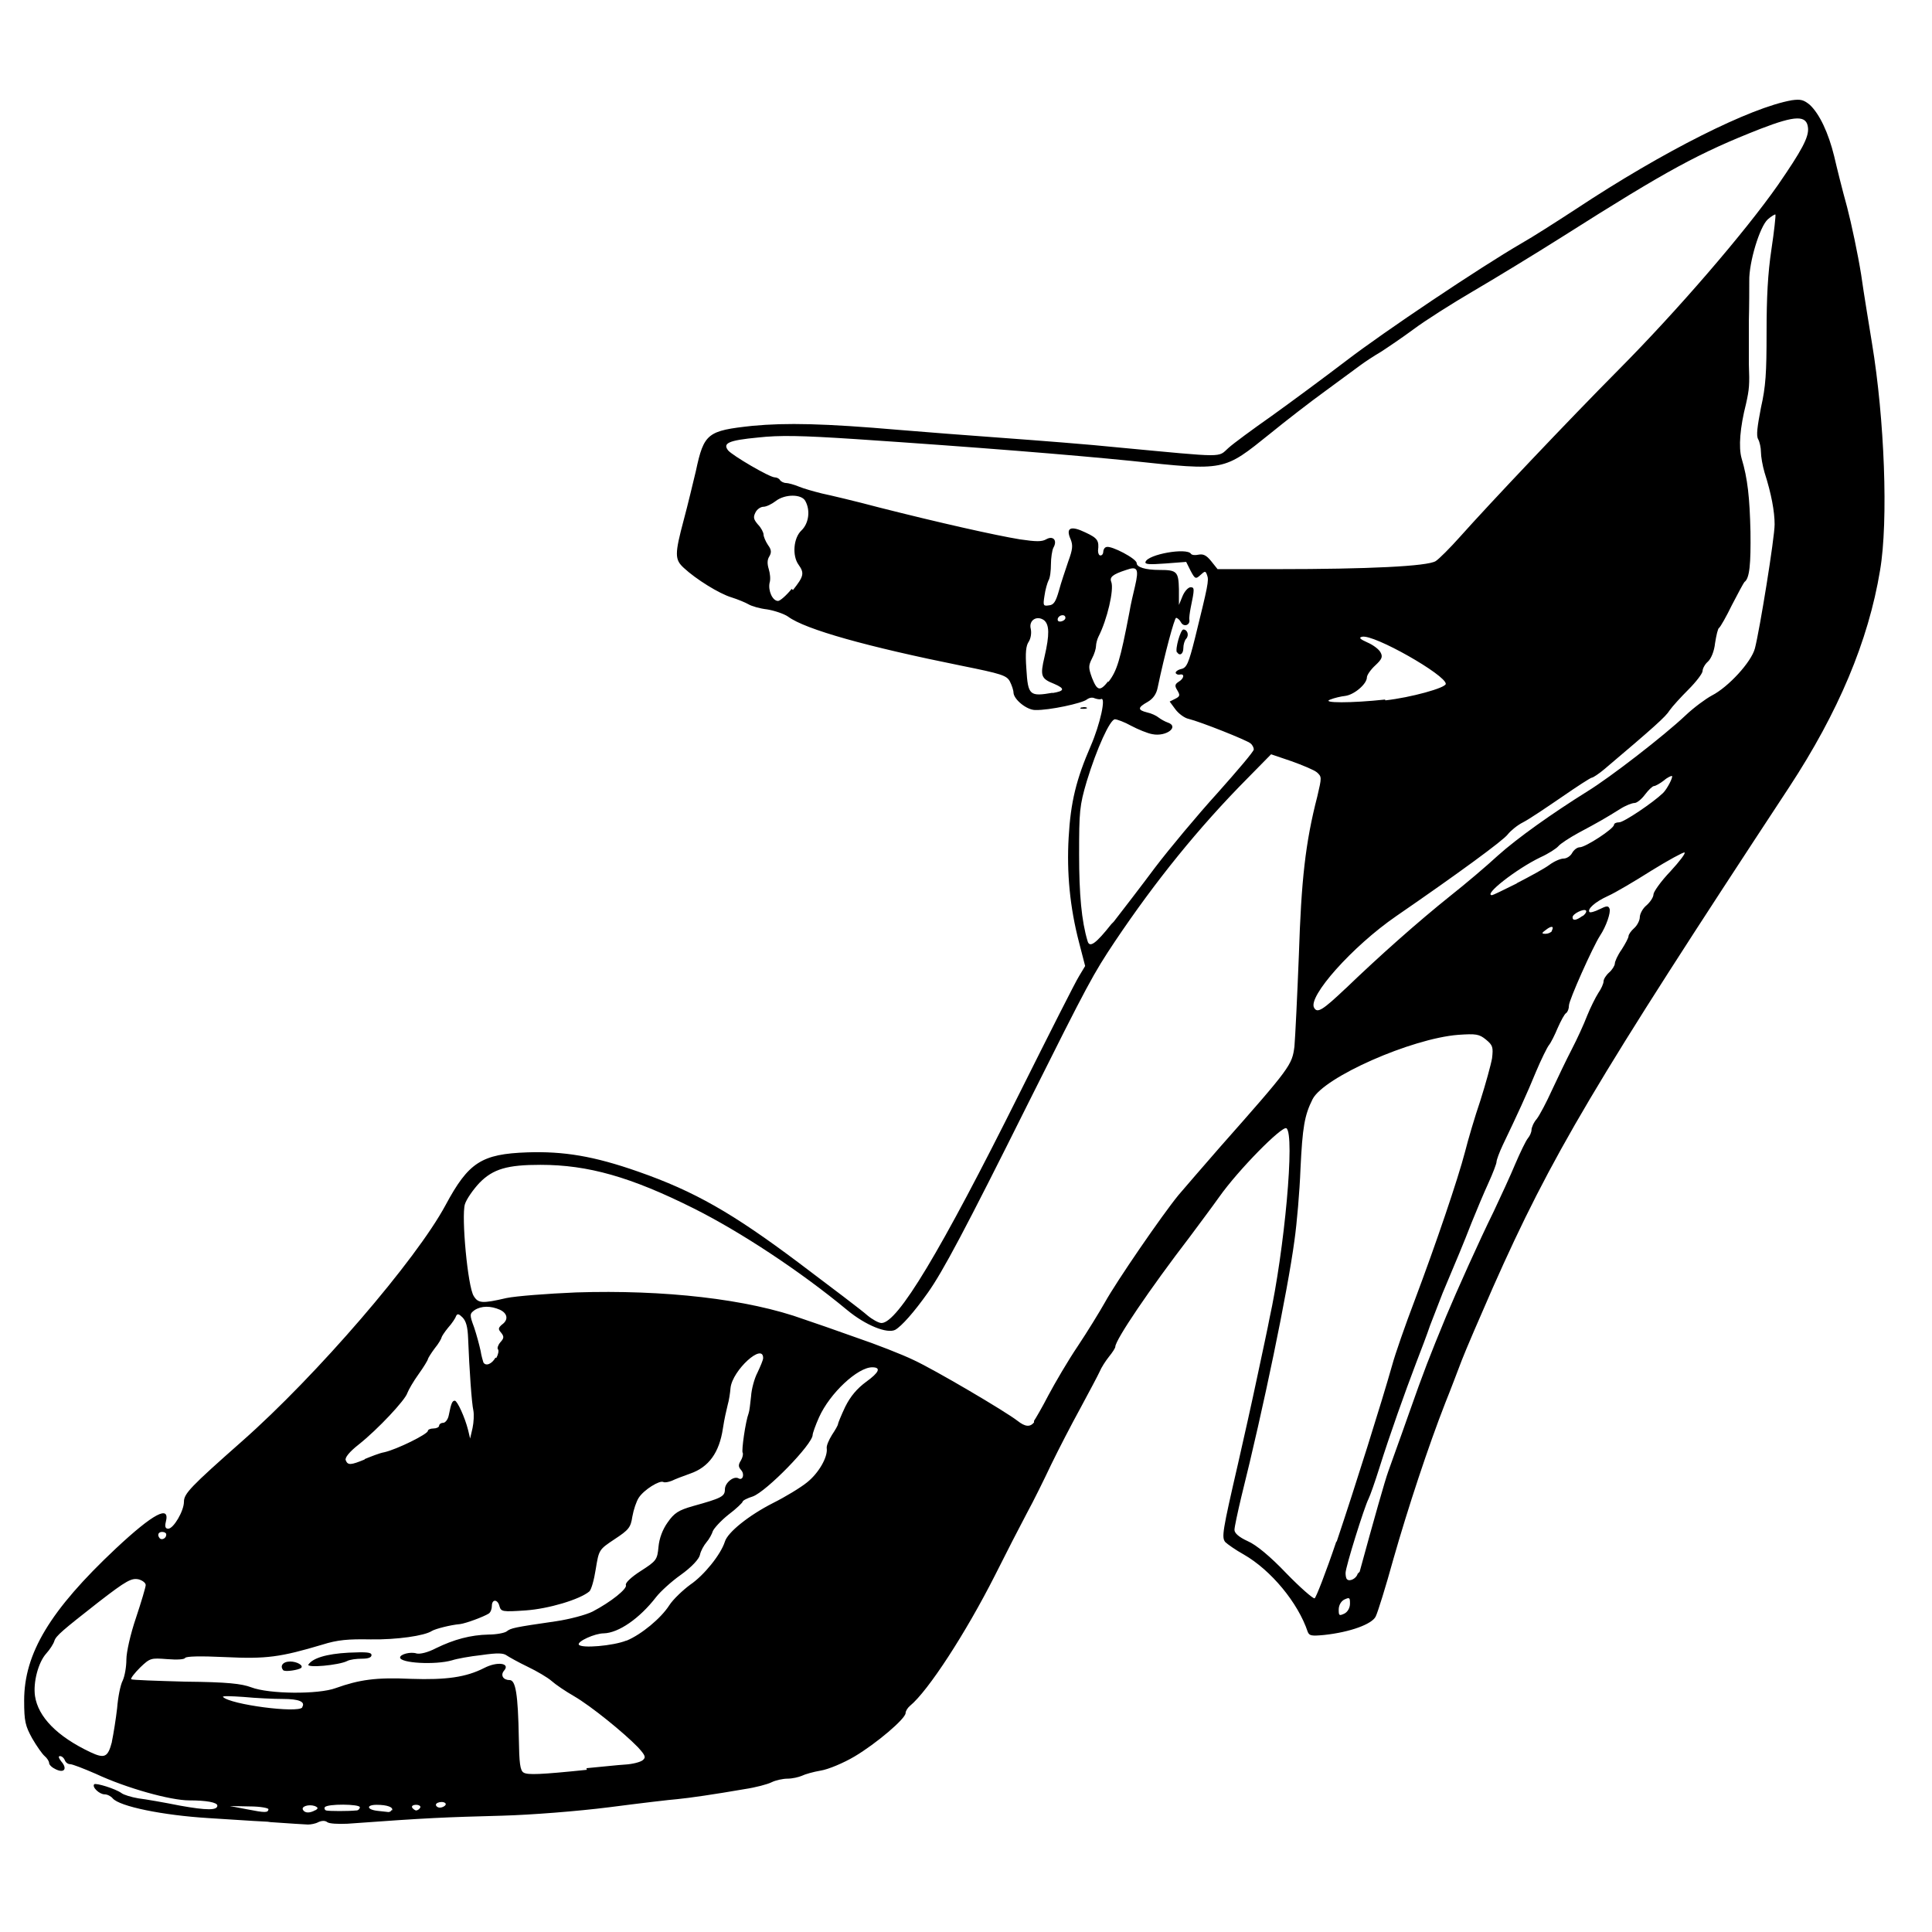 <?xml version="1.0" encoding="UTF-8" standalone="no"?>
<!-- Created with Inkscape (http://www.inkscape.org/) -->
<svg xmlns:dc="http://purl.org/dc/elements/1.1/" xmlns:cc="http://creativecommons.org/ns#" xmlns:rdf="http://www.w3.org/1999/02/22-rdf-syntax-ns#" xmlns:svg="http://www.w3.org/2000/svg" xmlns="http://www.w3.org/2000/svg" xmlns:inkscape="http://www.inkscape.org/namespaces/inkscape" version="1.1" viewBox="0 0 48 48" id="svg2">
<defs id="defs4"/>
<path d="m 6.65,45.26 c -0.44,-0.02 -1.10,-0.07 -1.47,-0.09 -1.14,-0.07 -2.21,-0.29 -2.38,-0.49 -0.04,-0.05 -0.13,-0.10 -0.20,-0.10 -0.13,0 -0.32,-0.18 -0.26,-0.25 0.04,-0.04 0.53,0.11 0.68,0.22 0.05,0.04 0.24,0.10 0.42,0.13 0.17,0.02 0.63,0.10 1.03,0.18 0.67,0.12 0.93,0.12 0.93,-0.00 0,-0.08 -0.27,-0.13 -0.70,-0.13 -0.46,-0.00 -1.55,-0.30 -2.32,-0.66 -0.30,-0.13 -0.58,-0.24 -0.64,-0.24 -0.05,0 -0.11,-0.04 -0.13,-0.10 -0.02,-0.05 -0.07,-0.10 -0.12,-0.10 -0.05,0 -0.03,0.05 0.03,0.13 0.16,0.18 0.08,0.30 -0.13,0.20 -0.09,-0.04 -0.17,-0.11 -0.17,-0.16 0,-0.04 -0.05,-0.12 -0.11,-0.17 -0.06,-0.05 -0.20,-0.25 -0.31,-0.44 -0.17,-0.31 -0.20,-0.42 -0.20,-0.94 -0.00,-1.17 0.64,-2.24 2.28,-3.78 0.93,-0.87 1.35,-1.09 1.24,-0.66 -0.03,0.12 -0.01,0.17 0.06,0.17 0.13,0 0.39,-0.44 0.39,-0.67 0,-0.20 0.16,-0.37 1.44,-1.50 1.86,-1.64 4.33,-4.51 5.06,-5.87 0.57,-1.06 0.89,-1.27 2.03,-1.31 0.90,-0.03 1.65,0.09 2.76,0.48 1.40,0.49 2.34,1.03 3.98,2.26 0.81,0.61 1.59,1.20 1.71,1.31 0.12,0.10 0.28,0.19 0.35,0.19 0.40,0 1.46,-1.76 3.43,-5.71 0.73,-1.46 1.39,-2.77 1.48,-2.91 l 0.15,-0.25 -0.15,-0.58 c -0.23,-0.88 -0.31,-1.74 -0.26,-2.61 0.05,-0.89 0.19,-1.45 0.55,-2.28 0.23,-0.53 0.39,-1.24 0.25,-1.16 -0.03,0.01 -0.09,0.00 -0.15,-0.02 -0.06,-0.03 -0.13,-0.02 -0.20,0.03 -0.11,0.09 -0.93,0.27 -1.28,0.26 -0.21,-0.00 -0.53,-0.26 -0.54,-0.43 -0.00,-0.06 -0.04,-0.18 -0.09,-0.28 -0.08,-0.15 -0.21,-0.19 -1.20,-0.39 -2.33,-0.47 -3.88,-0.90 -4.31,-1.22 -0.10,-0.07 -0.34,-0.15 -0.52,-0.18 -0.18,-0.02 -0.39,-0.08 -0.47,-0.13 -0.07,-0.04 -0.26,-0.12 -0.42,-0.17 -0.30,-0.09 -0.88,-0.45 -1.18,-0.73 -0.23,-0.21 -0.23,-0.34 -7.01e-4,-1.20 0.10,-0.37 0.23,-0.92 0.30,-1.21 0.20,-0.94 0.29,-1.00 1.40,-1.12 0.85,-0.08 1.79,-0.06 3.64,0.10 0.59,0.05 1.76,0.14 2.59,0.20 0.82,0.06 2.13,0.16 2.90,0.24 2.66,0.25 2.43,0.25 2.70,0.01 0.12,-0.11 0.61,-0.47 1.08,-0.80 0.46,-0.33 1.30,-0.95 1.85,-1.37 0.94,-0.72 3.31,-2.31 4.36,-2.92 0.25,-0.14 0.86,-0.53 1.35,-0.85 2.16,-1.43 4.33,-2.52 5.36,-2.70 0.22,-0.03 0.29,-0.01 0.44,0.11 0.25,0.23 0.47,0.71 0.61,1.28 0.06,0.26 0.20,0.83 0.32,1.26 0.11,0.42 0.27,1.18 0.35,1.68 0.07,0.50 0.20,1.27 0.27,1.71 0.31,1.87 0.41,4.41 0.20,5.64 -0.29,1.76 -1.04,3.53 -2.26,5.39 -4.84,7.36 -5.90,9.14 -7.36,12.43 -0.32,0.73 -0.67,1.54 -0.77,1.80 -0.10,0.26 -0.28,0.74 -0.41,1.06 -0.43,1.10 -0.93,2.62 -1.29,3.88 -0.19,0.69 -0.39,1.33 -0.44,1.43 -0.09,0.19 -0.63,0.39 -1.28,0.46 -0.32,0.03 -0.37,0.02 -0.41,-0.08 -0.24,-0.72 -0.91,-1.53 -1.59,-1.92 -0.20,-0.11 -0.41,-0.26 -0.46,-0.31 -0.09,-0.12 -0.07,-0.26 0.32,-1.95 0.13,-0.57 0.35,-1.55 0.48,-2.17 0.13,-0.61 0.27,-1.26 0.30,-1.43 0.37,-1.68 0.64,-4.59 0.42,-4.73 -0.11,-0.06 -1.19,1.03 -1.67,1.71 -0.17,0.24 -0.50,0.68 -0.73,0.99 -0.99,1.29 -1.85,2.56 -1.85,2.73 0,0.03 -0.07,0.14 -0.16,0.25 -0.08,0.10 -0.19,0.27 -0.23,0.37 -0.04,0.09 -0.26,0.50 -0.48,0.91 -0.22,0.40 -0.54,1.02 -0.72,1.39 -0.17,0.36 -0.44,0.91 -0.61,1.22 -0.16,0.30 -0.52,1.00 -0.79,1.54 -0.73,1.44 -1.66,2.87 -2.11,3.24 -0.06,0.05 -0.11,0.13 -0.11,0.18 0,0.14 -0.73,0.76 -1.27,1.08 -0.27,0.16 -0.65,0.32 -0.84,0.35 -0.18,0.03 -0.39,0.09 -0.47,0.13 -0.07,0.03 -0.23,0.07 -0.35,0.07 -0.12,0 -0.30,0.04 -0.40,0.09 -0.10,0.05 -0.40,0.13 -0.67,0.17 -0.75,0.13 -1.37,0.22 -1.68,0.25 -0.15,0.01 -0.91,0.10 -1.68,0.20 -0.79,0.10 -1.94,0.19 -2.66,0.21 -1.45,0.04 -1.79,0.05 -3.85,0.20 -0.23,0.01 -0.45,-0.00 -0.50,-0.04 -0.05,-0.04 -0.13,-0.04 -0.22,0.00 -0.07,0.04 -0.19,0.06 -0.26,0.06 -0.06,-0.00 -0.48,-0.03 -0.93,-0.06 z m 0.02,-0.31 c 0.00,-0.03 -0.20,-0.07 -0.47,-0.07 l -0.49,-0.01 0.42,0.08 c 0.46,0.09 0.53,0.09 0.54,-8.41e-4 z m 1.16,0.03 c 0.08,-0.05 0.08,-0.07 -0.01,-0.11 -0.15,-0.05 -0.35,0.01 -0.29,0.10 0.05,0.08 0.17,0.08 0.31,0.00 z m 1.03,0.00 c 0.04,-0.00 0.08,-0.04 0.08,-0.08 0,-0.08 -0.81,-0.09 -0.87,-0.00 -0.02,0.03 -0.00,0.07 0.03,0.08 0.07,0.02 0.57,0.02 0.75,0 z m 0.88,-0.00 c 0.04,-0.08 -0.12,-0.14 -0.38,-0.14 -0.27,0 -0.25,0.12 0.02,0.15 0.12,0.01 0.24,0.03 0.27,0.03 0.02,0.00 0.06,-0.01 0.08,-0.05 z m 0.70,-0.07 c 0.02,-0.03 -0.02,-0.07 -0.10,-0.07 -0.08,0 -0.12,0.03 -0.10,0.07 0.02,0.03 0.07,0.07 0.10,0.07 0.03,0 0.08,-0.03 0.10,-0.07 z m 0.63,-0.07 c 0.02,-0.03 -0.02,-0.07 -0.10,-0.07 -0.07,0 -0.14,0.03 -0.14,0.07 0,0.03 0.04,0.07 0.10,0.07 0.05,0 0.12,-0.03 0.14,-0.07 z m 3.50,-0.91 c 0.34,-0.03 0.78,-0.08 0.96,-0.09 0.18,-0.01 0.38,-0.06 0.44,-0.11 0.08,-0.07 0.07,-0.11 -0.12,-0.32 -0.35,-0.36 -1.16,-1.02 -1.59,-1.27 -0.21,-0.12 -0.46,-0.29 -0.56,-0.38 -0.09,-0.08 -0.36,-0.24 -0.59,-0.35 -0.23,-0.11 -0.46,-0.24 -0.52,-0.28 -0.08,-0.06 -0.22,-0.07 -0.63,-0.01 -0.28,0.03 -0.61,0.09 -0.73,0.13 -0.42,0.12 -1.29,0.07 -1.29,-0.07 0,-0.08 0.26,-0.15 0.41,-0.10 0.08,0.02 0.27,-0.02 0.48,-0.13 0.45,-0.22 0.86,-0.33 1.31,-0.34 0.19,-0.00 0.40,-0.04 0.45,-0.08 0.10,-0.08 0.18,-0.10 1.22,-0.25 0.34,-0.05 0.75,-0.16 0.91,-0.24 0.46,-0.24 0.87,-0.57 0.83,-0.66 -0.02,-0.05 0.12,-0.19 0.37,-0.35 0.39,-0.25 0.41,-0.28 0.44,-0.60 0.02,-0.21 0.10,-0.43 0.23,-0.61 0.16,-0.23 0.27,-0.30 0.62,-0.40 0.72,-0.20 0.80,-0.24 0.80,-0.42 0,-0.16 0.22,-0.34 0.34,-0.27 0.10,0.06 0.16,-0.10 0.06,-0.21 -0.07,-0.08 -0.07,-0.13 -0.00,-0.24 0.04,-0.07 0.06,-0.16 0.04,-0.19 -0.03,-0.05 0.07,-0.77 0.15,-0.98 0.02,-0.05 0.04,-0.24 0.06,-0.42 0.01,-0.17 0.08,-0.44 0.16,-0.59 0.07,-0.15 0.14,-0.31 0.14,-0.36 0,-0.39 -0.76,0.30 -0.81,0.74 -0.01,0.13 -0.04,0.32 -0.07,0.42 -0.04,0.17 -0.08,0.33 -0.12,0.59 -0.09,0.60 -0.35,0.96 -0.81,1.12 -0.17,0.06 -0.38,0.14 -0.46,0.18 -0.08,0.03 -0.17,0.05 -0.21,0.03 -0.09,-0.05 -0.48,0.19 -0.61,0.39 -0.06,0.09 -0.13,0.30 -0.16,0.47 -0.04,0.27 -0.09,0.33 -0.44,0.56 -0.39,0.26 -0.39,0.26 -0.47,0.75 -0.04,0.26 -0.11,0.51 -0.16,0.55 -0.24,0.20 -1.01,0.43 -1.58,0.47 -0.58,0.04 -0.61,0.03 -0.65,-0.10 -0.04,-0.18 -0.19,-0.19 -0.19,-0.01 0,0.07 -0.03,0.16 -0.08,0.19 -0.13,0.08 -0.56,0.24 -0.71,0.26 -0.24,0.02 -0.62,0.12 -0.70,0.17 -0.18,0.12 -0.87,0.22 -1.52,0.21 -0.56,-0.01 -0.82,0.01 -1.20,0.13 -1.04,0.31 -1.39,0.36 -2.41,0.31 -0.64,-0.03 -0.97,-0.02 -1.00,0.02 -0.02,0.04 -0.20,0.05 -0.45,0.03 -0.40,-0.03 -0.42,-0.03 -0.67,0.21 -0.14,0.14 -0.24,0.27 -0.22,0.29 0.02,0.02 0.63,0.04 1.35,0.06 1.04,0.01 1.39,0.05 1.63,0.14 0.44,0.17 1.67,0.18 2.10,0.02 0.59,-0.21 1.00,-0.27 1.87,-0.23 0.88,0.03 1.37,-0.04 1.82,-0.27 0.33,-0.17 0.66,-0.12 0.49,0.07 -0.09,0.11 -0.02,0.23 0.14,0.23 0.15,0 0.21,0.34 0.23,1.45 0.01,0.61 0.03,0.80 0.12,0.85 0.10,0.06 0.41,0.05 1.57,-0.07 z M 7.05,41.51 c -0.11,-0.11 -0.03,-0.23 0.16,-0.23 0.17,0 0.34,0.10 0.27,0.16 -0.06,0.05 -0.39,0.10 -0.43,0.06 z m 0.61,-0.15 c 0.10,-0.16 0.44,-0.27 1.00,-0.30 0.45,-0.02 0.57,-0.01 0.57,0.06 0,0.06 -0.08,0.09 -0.24,0.09 -0.13,0 -0.30,0.02 -0.37,0.06 -0.20,0.10 -1.02,0.18 -0.96,0.08 z m -4.88,1.91 c 0.04,-0.19 0.10,-0.57 0.13,-0.83 0.02,-0.26 0.08,-0.58 0.14,-0.69 0.05,-0.11 0.09,-0.34 0.09,-0.52 0,-0.18 0.10,-0.63 0.24,-1.04 0.13,-0.39 0.24,-0.76 0.24,-0.81 0,-0.05 -0.07,-0.11 -0.17,-0.14 -0.18,-0.04 -0.30,0.02 -1.01,0.57 -0.88,0.69 -1.05,0.83 -1.09,0.96 -0.02,0.07 -0.11,0.21 -0.20,0.31 -0.20,0.22 -0.33,0.72 -0.28,1.06 0.08,0.52 0.55,1.00 1.37,1.39 0.36,0.17 0.44,0.13 0.54,-0.25 z m 4.73,-0.86 c 0.08,-0.13 -0.08,-0.20 -0.48,-0.20 -0.23,-0.00 -0.67,-0.02 -0.98,-0.05 -0.30,-0.02 -0.53,-0.03 -0.51,-0.00 0.18,0.19 1.87,0.41 1.97,0.26 z m 8.06,-1.65 c 0.36,-0.15 0.85,-0.55 1.06,-0.88 0.09,-0.14 0.33,-0.37 0.52,-0.51 0.34,-0.23 0.76,-0.75 0.86,-1.07 0.07,-0.23 0.59,-0.65 1.20,-0.96 0.30,-0.15 0.68,-0.38 0.84,-0.51 0.29,-0.23 0.52,-0.63 0.49,-0.85 -0.01,-0.06 0.05,-0.20 0.13,-0.33 0.08,-0.12 0.15,-0.24 0.15,-0.27 0,-0.02 0.08,-0.22 0.18,-0.43 0.13,-0.26 0.29,-0.45 0.52,-0.62 0.32,-0.23 0.38,-0.36 0.15,-0.36 -0.36,0 -1.05,0.64 -1.32,1.24 -0.09,0.20 -0.16,0.40 -0.16,0.44 0,0.23 -1.15,1.41 -1.49,1.53 -0.13,0.04 -0.25,0.10 -0.25,0.13 0,0.02 -0.15,0.17 -0.35,0.32 -0.19,0.15 -0.36,0.34 -0.39,0.41 -0.02,0.07 -0.09,0.20 -0.16,0.28 -0.06,0.07 -0.14,0.21 -0.16,0.31 -0.02,0.10 -0.20,0.30 -0.48,0.50 -0.24,0.17 -0.51,0.42 -0.61,0.55 -0.41,0.53 -0.93,0.89 -1.30,0.90 -0.22,0.00 -0.66,0.20 -0.62,0.28 0.06,0.10 0.86,0.03 1.18,-0.10 z m 17.97,-0.92 c 0,-0.15 -0.01,-0.16 -0.14,-0.10 -0.08,0.04 -0.14,0.14 -0.14,0.25 0,0.15 0.01,0.16 0.14,0.10 0.08,-0.04 0.14,-0.14 0.14,-0.25 z m -0.33,-1.54 c 0.46,-1.37 1.12,-3.47 1.38,-4.39 0.07,-0.26 0.32,-0.98 0.56,-1.61 0.53,-1.41 1.07,-3.00 1.25,-3.69 0.07,-0.28 0.24,-0.86 0.38,-1.27 0.13,-0.41 0.26,-0.88 0.29,-1.05 0.03,-0.27 0.02,-0.32 -0.15,-0.46 -0.17,-0.14 -0.25,-0.15 -0.69,-0.12 -1.16,0.09 -3.34,1.05 -3.62,1.60 -0.20,0.40 -0.25,0.69 -0.30,1.73 -0.02,0.55 -0.09,1.36 -0.15,1.78 -0.17,1.27 -0.77,4.17 -1.32,6.37 -0.09,0.38 -0.17,0.75 -0.17,0.82 0,0.08 0.11,0.18 0.33,0.28 0.21,0.09 0.56,0.38 0.96,0.80 0.34,0.35 0.66,0.63 0.70,0.62 0.03,-0.00 0.28,-0.64 0.54,-1.41 z m 0.57,0.75 c 0.36,-1.32 0.63,-2.27 0.71,-2.49 0.05,-0.15 0.29,-0.80 0.51,-1.43 0.38,-1.08 0.51,-1.41 0.93,-2.43 0.26,-0.62 0.82,-1.87 1.18,-2.60 0.17,-0.36 0.42,-0.90 0.54,-1.19 0.12,-0.28 0.26,-0.57 0.31,-0.63 0.05,-0.06 0.09,-0.15 0.09,-0.21 0,-0.05 0.05,-0.18 0.13,-0.27 0.07,-0.09 0.24,-0.41 0.38,-0.72 0.14,-0.30 0.36,-0.76 0.49,-1.01 0.13,-0.25 0.30,-0.62 0.38,-0.83 0.08,-0.20 0.21,-0.46 0.28,-0.57 0.07,-0.10 0.13,-0.23 0.13,-0.29 0,-0.05 0.06,-0.15 0.14,-0.22 0.07,-0.06 0.14,-0.17 0.14,-0.22 0,-0.05 0.07,-0.21 0.17,-0.35 0.09,-0.14 0.17,-0.29 0.17,-0.33 0,-0.04 0.06,-0.13 0.14,-0.20 0.07,-0.06 0.14,-0.19 0.14,-0.27 0,-0.08 0.07,-0.22 0.17,-0.30 0.09,-0.08 0.17,-0.20 0.17,-0.27 2.1e-5,-0.06 0.18,-0.32 0.42,-0.57 0.23,-0.25 0.39,-0.46 0.35,-0.47 -0.03,-0.01 -0.40,0.19 -0.82,0.45 -0.41,0.26 -0.90,0.55 -1.08,0.63 -0.33,0.15 -0.52,0.33 -0.46,0.40 0.02,0.02 0.13,-0.01 0.25,-0.07 0.18,-0.09 0.22,-0.09 0.25,-0.01 0.03,0.09 -0.08,0.43 -0.24,0.67 -0.18,0.28 -0.77,1.60 -0.77,1.73 0,0.08 -0.03,0.16 -0.07,0.19 -0.04,0.02 -0.13,0.19 -0.21,0.37 -0.07,0.17 -0.17,0.37 -0.22,0.43 -0.04,0.05 -0.19,0.35 -0.32,0.66 -0.22,0.54 -0.47,1.08 -0.82,1.81 -0.09,0.19 -0.16,0.38 -0.16,0.43 0,0.04 -0.09,0.28 -0.20,0.52 -0.11,0.24 -0.30,0.69 -0.42,0.99 -0.21,0.54 -0.35,0.87 -0.72,1.75 -0.09,0.23 -0.23,0.59 -0.31,0.80 -0.07,0.21 -0.23,0.63 -0.35,0.94 -0.27,0.71 -0.65,1.77 -0.91,2.60 -0.11,0.35 -0.23,0.69 -0.27,0.77 -0.10,0.19 -0.57,1.69 -0.57,1.84 0,0.06 0.01,0.14 0.04,0.16 0.06,0.06 0.23,-0.02 0.26,-0.14 z M 4.13,38.12 c 0,-0.03 -0.04,-0.06 -0.10,-0.06 -0.10,0 -0.13,0.08 -0.06,0.16 0.05,0.05 0.16,-0.00 0.16,-0.09 z m 4.93,-1.87 c 0.15,-0.06 0.37,-0.15 0.49,-0.17 0.31,-0.07 1.08,-0.45 1.08,-0.53 0,-0.03 0.06,-0.06 0.14,-0.06 0.07,0 0.14,-0.03 0.14,-0.07 0,-0.03 0.04,-0.07 0.10,-0.07 0.05,0 0.12,-0.08 0.14,-0.19 0.06,-0.31 0.09,-0.36 0.15,-0.36 0.06,0 0.25,0.41 0.33,0.73 l 0.05,0.21 0.06,-0.26 c 0.03,-0.14 0.04,-0.34 0.02,-0.44 -0.04,-0.17 -0.10,-1.01 -0.13,-1.79 -0.01,-0.28 -0.05,-0.43 -0.14,-0.52 -0.09,-0.09 -0.13,-0.10 -0.16,-0.03 -0.01,0.04 -0.10,0.18 -0.20,0.29 -0.09,0.11 -0.16,0.22 -0.16,0.24 0,0.02 -0.07,0.15 -0.17,0.27 -0.09,0.12 -0.17,0.25 -0.17,0.27 0,0.02 -0.10,0.19 -0.23,0.37 -0.13,0.18 -0.25,0.39 -0.28,0.47 -0.05,0.17 -0.73,0.90 -1.21,1.28 -0.23,0.18 -0.35,0.33 -0.32,0.39 0.05,0.13 0.13,0.12 0.47,-0.02 z M 25.69,35.30 c 0.03,-0.04 0.20,-0.33 0.36,-0.64 0.16,-0.30 0.48,-0.85 0.73,-1.22 0.24,-0.36 0.54,-0.85 0.67,-1.08 0.28,-0.51 1.42,-2.17 1.83,-2.67 0.16,-0.19 0.63,-0.73 1.03,-1.19 1.76,-1.99 1.79,-2.04 1.85,-2.50 0.02,-0.23 0.07,-1.25 0.11,-2.27 0.06,-1.86 0.16,-2.79 0.46,-3.95 0.11,-0.47 0.11,-0.48 -0.01,-0.59 -0.07,-0.06 -0.36,-0.18 -0.64,-0.28 l -0.50,-0.17 -0.58,0.59 c -1.22,1.23 -2.30,2.57 -3.30,4.06 -0.54,0.81 -0.66,1.03 -2.14,3.99 -1.58,3.17 -2.14,4.22 -2.51,4.74 -0.34,0.48 -0.65,0.83 -0.81,0.92 -0.20,0.10 -0.73,-0.11 -1.19,-0.49 -1.17,-0.97 -2.66,-1.95 -3.82,-2.53 -1.56,-0.78 -2.62,-1.08 -3.80,-1.08 -0.82,-8.62e-4 -1.18,0.10 -1.52,0.45 -0.15,0.16 -0.32,0.40 -0.36,0.53 -0.09,0.30 0.07,2.05 0.22,2.28 0.11,0.18 0.21,0.19 0.81,0.05 0.24,-0.05 1.02,-0.11 1.73,-0.14 2.18,-0.07 4.27,0.16 5.67,0.67 0.21,0.07 0.79,0.27 1.29,0.45 0.50,0.17 1.14,0.42 1.43,0.56 0.52,0.24 2.27,1.27 2.58,1.51 0.19,0.15 0.31,0.16 0.41,0.04 z M 12.33,33.74 c 0.05,-0.09 0.07,-0.19 0.04,-0.22 -0.02,-0.02 0.00,-0.10 0.06,-0.17 0.09,-0.10 0.10,-0.14 0.02,-0.24 -0.08,-0.09 -0.07,-0.12 0.02,-0.20 0.17,-0.12 0.14,-0.28 -0.05,-0.37 -0.23,-0.10 -0.46,-0.10 -0.63,0.01 -0.12,0.09 -0.13,0.11 -0.01,0.43 0.06,0.18 0.13,0.44 0.16,0.58 0.02,0.13 0.06,0.26 0.07,0.29 0.06,0.10 0.21,0.04 0.30,-0.12 z m 21.08,-9.16 c 0.85,-0.82 1.82,-1.68 2.62,-2.32 0.38,-0.30 0.91,-0.75 1.18,-1.00 0.49,-0.44 1.35,-1.05 2.23,-1.60 0.57,-0.35 1.90,-1.38 2.43,-1.88 0.21,-0.20 0.51,-0.42 0.66,-0.50 0.41,-0.21 0.98,-0.83 1.07,-1.17 0.12,-0.46 0.49,-2.75 0.49,-3.08 0,-0.32 -0.08,-0.76 -0.25,-1.29 -0.05,-0.17 -0.09,-0.40 -0.09,-0.51 0,-0.10 -0.03,-0.25 -0.07,-0.32 -0.05,-0.09 -0.02,-0.31 0.07,-0.78 0.12,-0.53 0.14,-0.86 0.14,-1.87 -0.00,-0.87 0.03,-1.46 0.12,-2.06 0.07,-0.46 0.11,-0.85 0.10,-0.87 -0.01,-0.01 -0.10,0.04 -0.19,0.12 -0.20,0.18 -0.47,1.07 -0.46,1.53 0.00,0.18 -0.00,0.62 -0.01,0.99 -0.00,0.36 -0.00,0.85 0.00,1.08 0.02,0.51 0.01,0.62 -0.07,0.98 -0.15,0.59 -0.19,1.08 -0.11,1.36 0.15,0.50 0.20,0.97 0.22,1.82 0.01,0.80 -0.02,1.16 -0.15,1.25 -0.02,0.02 -0.16,0.28 -0.31,0.57 -0.14,0.29 -0.29,0.55 -0.32,0.57 -0.03,0.01 -0.07,0.19 -0.10,0.38 -0.02,0.20 -0.10,0.39 -0.18,0.46 -0.07,0.06 -0.13,0.17 -0.13,0.23 0,0.06 -0.16,0.27 -0.35,0.46 -0.19,0.19 -0.40,0.42 -0.47,0.52 -0.09,0.15 -0.39,0.42 -1.62,1.46 -0.13,0.11 -0.28,0.21 -0.31,0.21 -0.03,0 -0.37,0.22 -0.76,0.49 -0.38,0.26 -0.81,0.55 -0.95,0.62 -0.14,0.07 -0.31,0.21 -0.38,0.30 -0.11,0.15 -1.23,0.97 -2.77,2.03 -1.09,0.75 -2.21,2.01 -2.04,2.28 0.08,0.14 0.21,0.06 0.80,-0.50 z m -5.74,-1.68 c 0.21,-0.27 0.68,-0.88 1.03,-1.35 0.35,-0.46 1.05,-1.30 1.55,-1.85 0.49,-0.55 0.90,-1.03 0.90,-1.08 0,-0.04 -0.03,-0.11 -0.08,-0.15 -0.09,-0.08 -1.25,-0.54 -1.54,-0.61 -0.10,-0.02 -0.25,-0.13 -0.33,-0.24 l -0.14,-0.19 0.14,-0.07 c 0.12,-0.06 0.12,-0.09 0.05,-0.21 -0.07,-0.11 -0.06,-0.15 0.03,-0.21 0.14,-0.08 0.16,-0.21 0.03,-0.18 -0.04,0.01 -0.09,-0.01 -0.10,-0.04 -0.01,-0.03 0.05,-0.08 0.14,-0.10 0.13,-0.03 0.18,-0.13 0.34,-0.77 0.32,-1.30 0.35,-1.43 0.30,-1.56 -0.04,-0.11 -0.05,-0.11 -0.17,-0.00 -0.11,0.10 -0.13,0.10 -0.24,-0.11 l -0.11,-0.22 -0.52,0.04 c -0.41,0.03 -0.51,0.02 -0.49,-0.04 0.06,-0.19 1.03,-0.36 1.13,-0.20 0.02,0.03 0.10,0.04 0.19,0.02 0.11,-0.02 0.19,0.01 0.31,0.16 l 0.16,0.20 1.48,0 c 2.25,0 3.74,-0.07 3.94,-0.20 0.08,-0.05 0.36,-0.33 0.60,-0.60 0.74,-0.83 2.68,-2.88 3.94,-4.15 1.47,-1.48 3.14,-3.42 3.96,-4.59 0.60,-0.87 0.77,-1.19 0.75,-1.42 -0.03,-0.32 -0.30,-0.32 -1.18,0.02 -1.53,0.60 -2.32,1.03 -4.89,2.66 -0.71,0.45 -1.73,1.07 -2.26,1.38 -0.53,0.31 -1.19,0.73 -1.47,0.94 -0.27,0.20 -0.64,0.45 -0.81,0.56 -0.17,0.10 -0.40,0.25 -0.52,0.34 -0.11,0.08 -0.50,0.37 -0.87,0.64 -0.36,0.26 -0.98,0.74 -1.36,1.05 -1.17,0.94 -1.11,0.93 -3.46,0.68 -1.49,-0.15 -3.84,-0.34 -6.83,-0.54 -1.37,-0.09 -1.90,-0.10 -2.44,-0.04 -0.73,0.07 -0.88,0.14 -0.74,0.32 0.11,0.13 1.03,0.67 1.16,0.67 0.05,0 0.11,0.03 0.13,0.07 0.02,0.03 0.09,0.07 0.15,0.07 0.05,0 0.20,0.04 0.32,0.09 0.12,0.05 0.37,0.12 0.57,0.17 0.19,0.04 0.83,0.19 1.43,0.35 1.50,0.38 2.88,0.69 3.49,0.79 0.41,0.06 0.54,0.06 0.65,-0.00 0.17,-0.10 0.29,0.02 0.18,0.21 -0.03,0.06 -0.06,0.25 -0.06,0.41 0,0.15 -0.02,0.34 -0.06,0.40 -0.03,0.06 -0.08,0.23 -0.10,0.38 -0.04,0.25 -0.03,0.26 0.11,0.24 0.12,-0.01 0.17,-0.09 0.25,-0.37 0.05,-0.19 0.16,-0.51 0.23,-0.72 0.11,-0.30 0.12,-0.40 0.06,-0.55 -0.13,-0.29 0.00,-0.35 0.37,-0.17 0.30,0.14 0.34,0.20 0.31,0.45 -0.00,0.06 0.02,0.12 0.06,0.12 0.04,0 0.07,-0.04 0.07,-0.09 0,-0.05 0.03,-0.11 0.08,-0.12 0.12,-0.04 0.75,0.29 0.75,0.40 0,0.10 0.21,0.17 0.57,0.17 0.43,0.00 0.47,0.04 0.48,0.48 l 0.00,0.39 0.09,-0.22 c 0.05,-0.12 0.14,-0.22 0.20,-0.22 0.10,0 0.10,0.04 -0.00,0.52 -0.02,0.11 -0.04,0.24 -0.03,0.29 0.02,0.13 -0.14,0.19 -0.21,0.06 -0.03,-0.06 -0.09,-0.11 -0.12,-0.11 -0.04,0 -0.28,0.88 -0.46,1.74 -0.03,0.15 -0.11,0.27 -0.25,0.35 -0.25,0.14 -0.25,0.20 -0.01,0.26 0.10,0.02 0.23,0.08 0.29,0.13 0.05,0.04 0.16,0.10 0.22,0.12 0.30,0.10 -0.03,0.36 -0.38,0.29 -0.12,-0.02 -0.36,-0.12 -0.53,-0.21 -0.16,-0.09 -0.35,-0.16 -0.40,-0.16 -0.12,0 -0.45,0.72 -0.70,1.54 -0.18,0.61 -0.19,0.75 -0.19,1.82 0,0.99 0.06,1.65 0.21,2.15 0.05,0.18 0.21,0.06 0.59,-0.42 z m 1.57,-6.69 c -0.05,-0.08 0.09,-0.57 0.16,-0.57 0.10,0 0.15,0.14 0.07,0.23 -0.04,0.04 -0.07,0.15 -0.07,0.23 0,0.15 -0.09,0.21 -0.16,0.10 z m 9.31,6.92 c 0.07,-0.12 -0.00,-0.14 -0.14,-0.03 -0.11,0.08 -0.12,0.10 -0.01,0.10 0.06,0.00 0.13,-0.03 0.16,-0.07 z m 0.77,-0.37 c 0.07,-0.05 0.11,-0.12 0.08,-0.14 -0.05,-0.05 -0.33,0.08 -0.33,0.17 0,0.09 0.09,0.08 0.24,-0.03 z m -1.63,-0.82 c 0.31,-0.16 0.68,-0.36 0.80,-0.45 0.12,-0.09 0.28,-0.16 0.36,-0.16 0.07,0 0.17,-0.06 0.21,-0.14 0.04,-0.07 0.12,-0.14 0.19,-0.14 0.14,0 0.85,-0.46 0.85,-0.56 0,-0.03 0.05,-0.06 0.13,-0.06 0.11,0 0.83,-0.48 1.09,-0.73 0.10,-0.10 0.25,-0.39 0.22,-0.42 -0.01,-0.01 -0.11,0.03 -0.20,0.11 -0.09,0.07 -0.21,0.14 -0.25,0.14 -0.03,0 -0.13,0.09 -0.22,0.21 -0.08,0.11 -0.20,0.21 -0.26,0.21 -0.06,1.4e-4 -0.22,0.06 -0.36,0.15 -0.35,0.22 -0.56,0.34 -1.03,0.59 -0.22,0.12 -0.45,0.27 -0.50,0.33 -0.05,0.06 -0.25,0.19 -0.45,0.28 -0.60,0.29 -1.43,0.94 -1.20,0.94 0.02,0 0.29,-0.13 0.61,-0.29 z m -3.27,-4.54 c 0.63,-0.07 1.50,-0.31 1.50,-0.41 0,-0.22 -1.79,-1.24 -2.08,-1.17 -0.09,0.02 -0.05,0.06 0.13,0.14 0.14,0.06 0.29,0.17 0.33,0.25 0.06,0.11 0.03,0.17 -0.13,0.32 -0.11,0.10 -0.21,0.24 -0.21,0.30 0,0.16 -0.31,0.43 -0.54,0.46 -0.10,0.01 -0.27,0.05 -0.37,0.09 -0.24,0.09 0.53,0.09 1.36,0.00 z m -8.28,-0.18 c 0.31,-0.05 0.33,-0.11 0.05,-0.23 -0.33,-0.13 -0.35,-0.20 -0.24,-0.67 0.13,-0.56 0.12,-0.80 -0.01,-0.91 -0.18,-0.13 -0.39,0.00 -0.33,0.22 0.02,0.10 0.00,0.23 -0.05,0.31 -0.07,0.10 -0.09,0.27 -0.06,0.68 0.04,0.66 0.08,0.69 0.66,0.59 z m 1.40,-0.28 c 0.21,-0.27 0.29,-0.53 0.52,-1.73 0.03,-0.19 0.10,-0.48 0.14,-0.65 0.10,-0.43 0.06,-0.50 -0.22,-0.40 -0.34,0.11 -0.42,0.18 -0.37,0.30 0.07,0.19 -0.10,0.93 -0.32,1.36 -0.03,0.06 -0.06,0.17 -0.06,0.23 0,0.06 -0.04,0.20 -0.10,0.31 -0.09,0.18 -0.09,0.23 0.00,0.48 0.13,0.33 0.20,0.34 0.40,0.09 z m -1.07,-1.59 c -0.00,-0.10 -0.16,-0.08 -0.19,0.02 -0.01,0.05 0.01,0.08 0.08,0.07 0.06,-0.01 0.11,-0.05 0.11,-0.09 z m -6.77,-0.69 c 0.27,-0.34 0.29,-0.42 0.14,-0.63 -0.16,-0.22 -0.13,-0.66 0.07,-0.85 0.18,-0.17 0.23,-0.49 0.10,-0.73 -0.09,-0.18 -0.51,-0.18 -0.74,0.00 -0.09,0.07 -0.23,0.14 -0.30,0.14 -0.07,0 -0.16,0.06 -0.20,0.14 -0.06,0.12 -0.05,0.17 0.06,0.30 0.08,0.08 0.14,0.20 0.14,0.25 0,0.05 0.05,0.17 0.11,0.26 0.09,0.12 0.09,0.19 0.03,0.29 -0.05,0.08 -0.05,0.18 -0.01,0.31 0.03,0.10 0.05,0.25 0.02,0.34 -0.04,0.19 0.07,0.45 0.21,0.45 0.05,0 0.20,-0.13 0.34,-0.30 z m 7.17,2.92 c 0.05,-0.02 0.11,-0.01 0.13,0.00 0.02,0.02 -0.01,0.03 -0.09,0.03 -0.08,-0.00 -0.09,-0.01 -0.04,-0.04 z" />
</svg>
